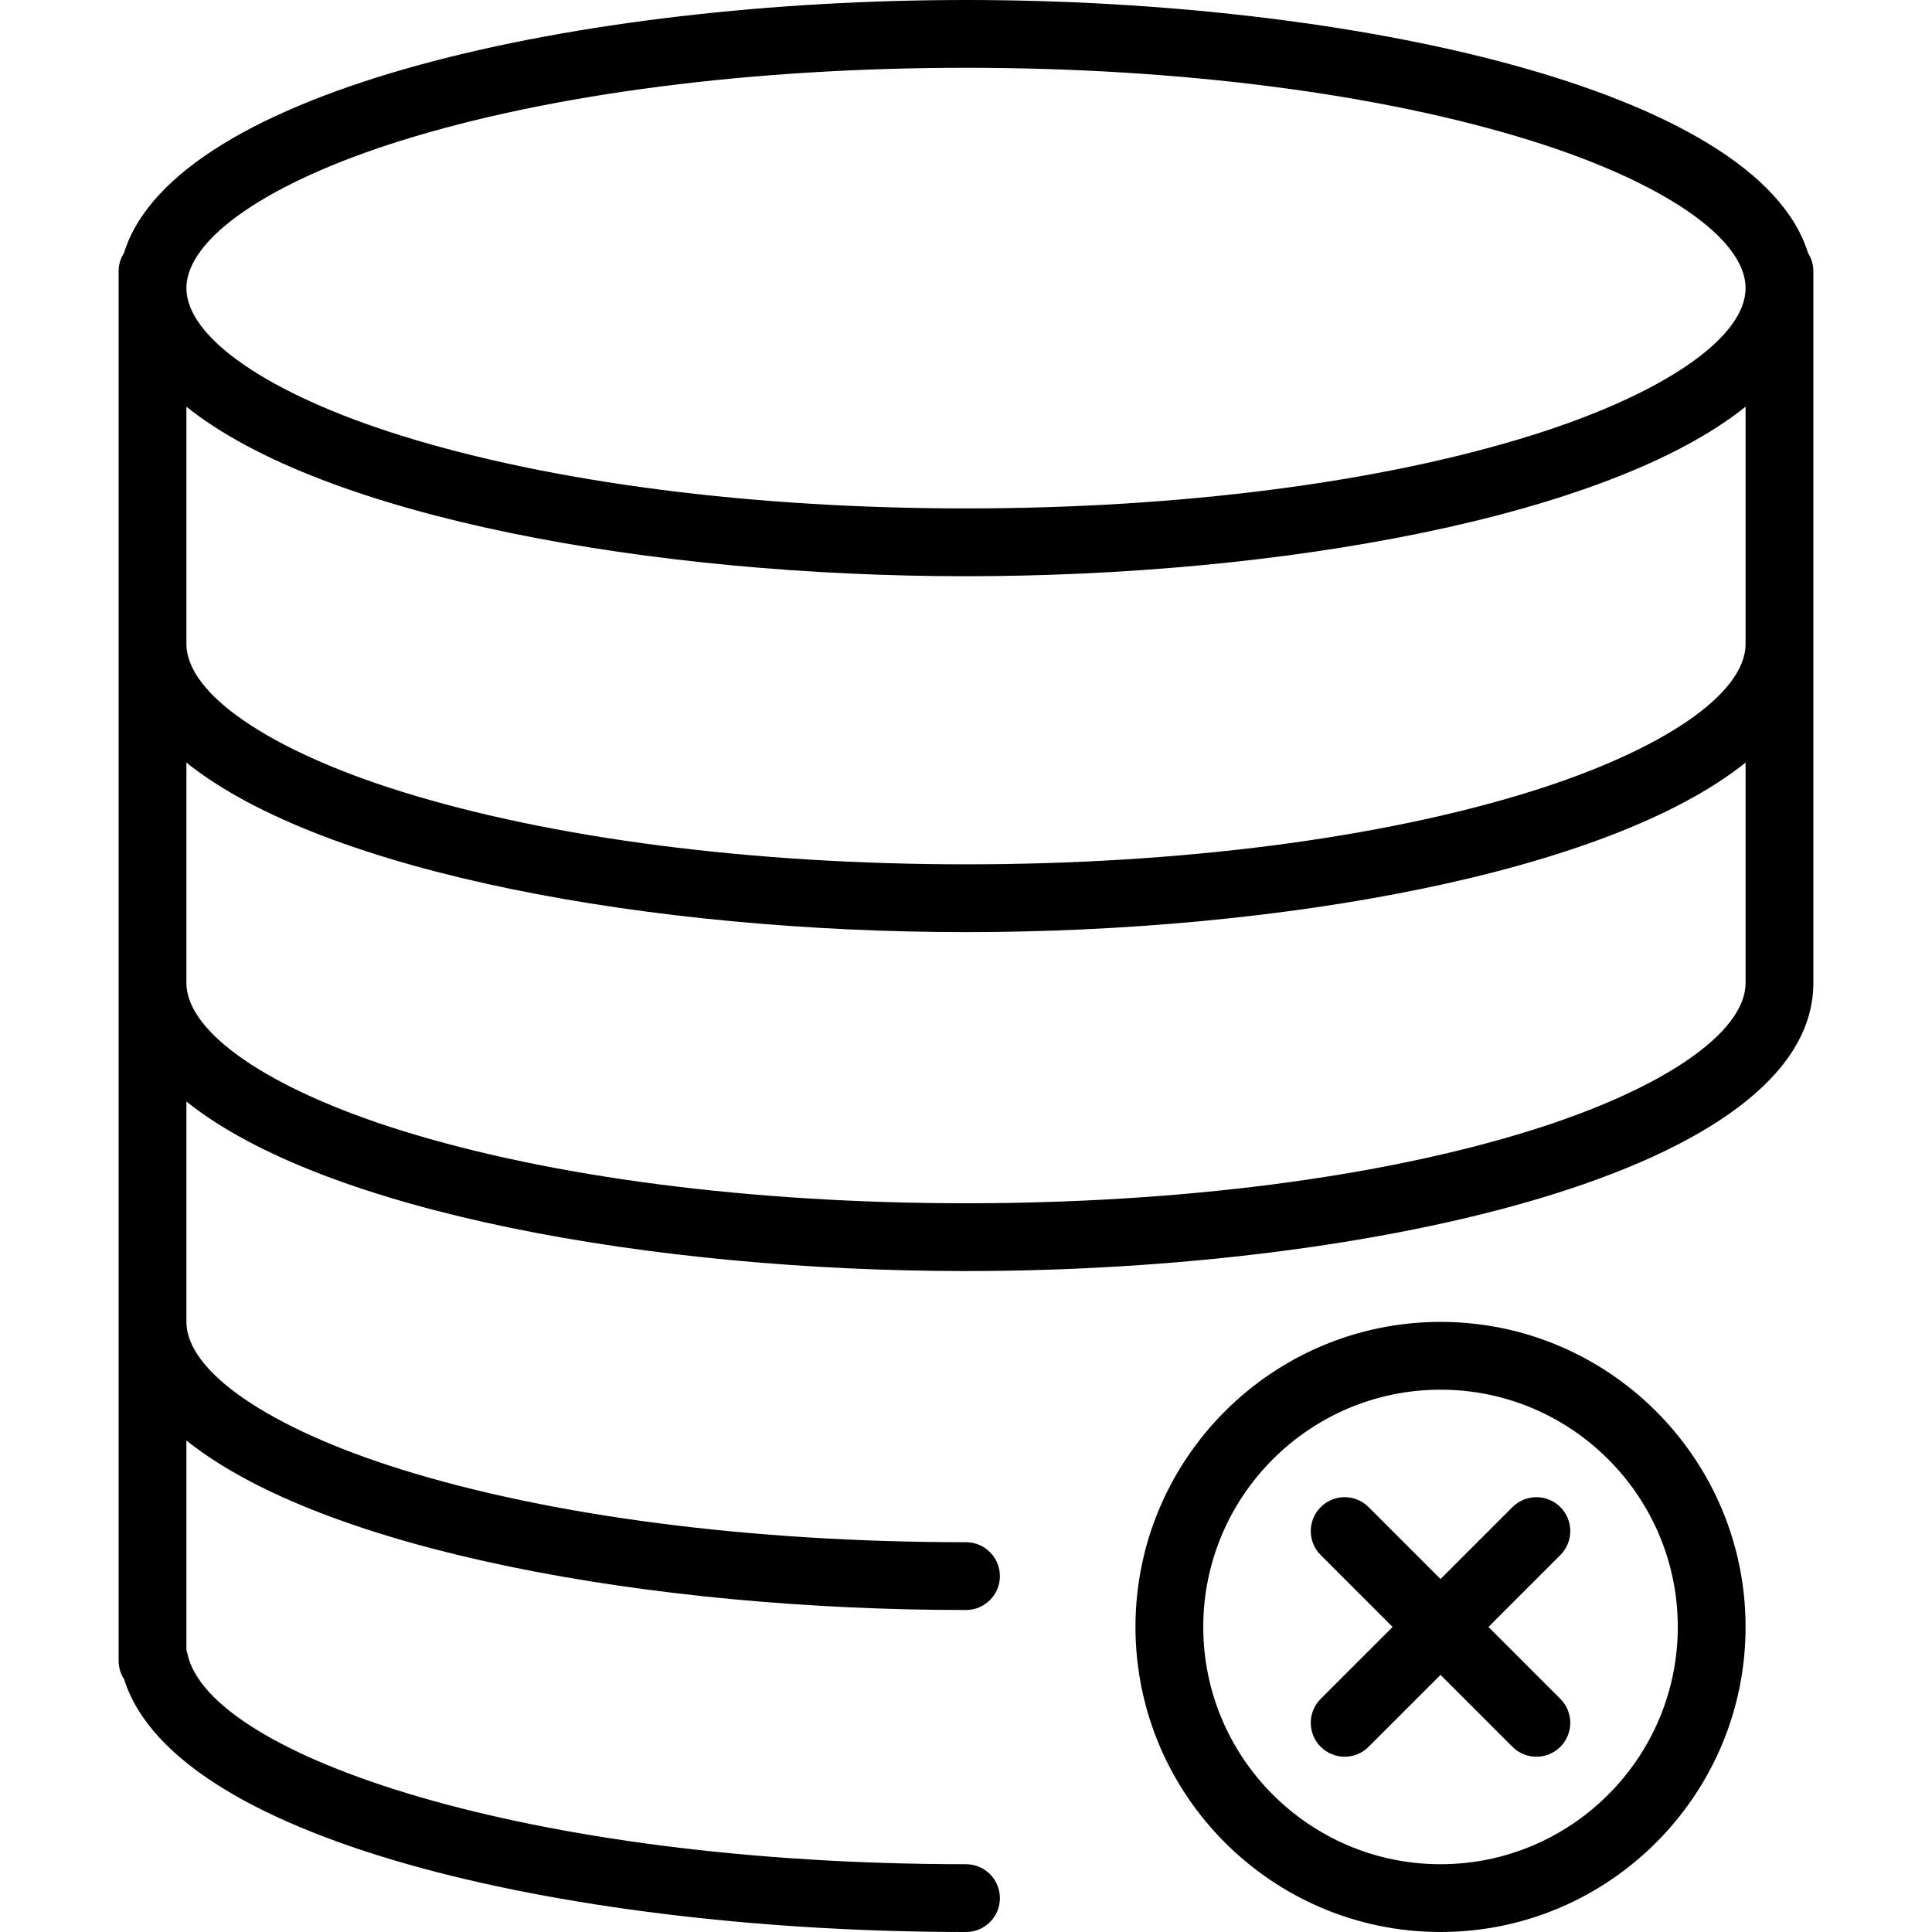 <?xml version="1.0" encoding="iso-8859-1"?>
<!-- Generator: Adobe Illustrator 19.0.0, SVG Export Plug-In . SVG Version: 6.00 Build 0)  -->
<svg version="1.1" id="Layer_1" xmlns="http://www.w3.org/2000/svg" xmlns:xlink="http://www.w3.org/1999/xlink" x="0px" y="0px"
	 viewBox="0 0 512 512" style="enable-background:new 0 0 512 512;" xml:space="preserve">
<g>
	<g>
		<path d="M479.146,67.057C465.68,23.425,357.851,0,256,0S46.32,23.425,32.854,67.057c-0.885,1.392-1.415,3.032-1.415,4.803V440.14
			c0,1.82,0.542,3.513,1.472,4.93C46.759,489.024,154.41,512,256,512c4.961,0,8.982-4.022,8.982-8.982
			c0-4.961-4.022-8.982-8.982-8.982c-116.393,0-200.649-28.825-206.318-55.746c-0.072-0.349-0.167-0.691-0.278-1.022v-55.523
			C86.048,411.111,173.006,426.667,256,426.667c4.961,0,8.982-4.022,8.982-8.982s-4.022-8.982-8.982-8.982
			c-56.7,0-109.884-6.862-149.759-19.322c-35.059-10.956-56.838-25.925-56.838-39.064V291.92
			C86.048,321.286,173.006,336.842,256,336.842c108.862,0,224.561-26.759,224.561-76.351V71.86
			C480.561,70.089,480.031,68.449,479.146,67.057z M462.596,260.491c0,13.138-21.778,28.107-56.838,39.064
			C365.884,312.015,312.7,318.877,256,318.877s-109.884-6.862-149.759-19.322c-35.059-10.956-56.838-25.925-56.838-39.064v-58.395
			C86.048,231.462,173.006,247.018,256,247.018s169.952-15.556,206.596-44.922V260.491z M462.596,170.667
			c0,13.138-21.778,28.107-56.838,39.064C365.884,222.191,312.7,229.053,256,229.053s-109.884-6.862-149.759-19.322
			c-35.059-10.956-56.838-25.925-56.838-39.064V107.78C86.048,137.146,173.006,152.702,256,152.702s169.952-15.556,206.596-44.922
			V170.667z M405.759,115.414C365.884,127.875,312.7,134.737,256,134.737s-109.884-6.862-149.759-19.322
			c-35.059-10.956-56.838-25.925-56.838-39.064s21.778-28.107,56.838-39.064C146.116,24.827,199.3,17.965,256,17.965
			s109.884,6.862,149.759,19.322c35.059,10.956,56.838,25.925,56.838,39.064S440.818,104.458,405.759,115.414z"/>
	</g>
</g>
<g>
	<g>
		<path d="M381.754,350.316c-44.577,0-80.842,36.265-80.842,80.842S337.178,512,381.754,512s80.842-36.265,80.842-80.842
			S426.331,350.316,381.754,350.316z M381.754,494.035c-34.671,0-62.877-28.206-62.877-62.877s28.206-62.877,62.877-62.877
			s62.877,28.206,62.877,62.877S416.426,494.035,381.754,494.035z"/>
	</g>
</g>
<g>
	<g>
		<path d="M394.456,431.158l19.055-19.055c3.509-3.507,3.509-9.195,0-12.702c-3.504-3.509-9.197-3.509-12.702,0l-19.055,19.055
			L362.7,399.401c-3.509-3.509-9.197-3.509-12.702,0c-3.509,3.507-3.509,9.195,0,12.702l19.054,19.055l-19.057,19.057
			c-3.509,3.507-3.509,9.195,0,12.702c1.752,1.754,4.053,2.632,6.351,2.632c2.298,0,4.599-0.877,6.351-2.632l19.057-19.057
			l19.055,19.057c1.754,1.754,4.053,2.632,6.351,2.632s4.599-0.877,6.351-2.632c3.509-3.507,3.509-9.195,0-12.702L394.456,431.158z"
			/>
	</g>
</g>
<g>
</g>
<g>
</g>
<g>
</g>
<g>
</g>
<g>
</g>
<g>
</g>
<g>
</g>
<g>
</g>
<g>
</g>
<g>
</g>
<g>
</g>
<g>
</g>
<g>
</g>
<g>
</g>
<g>
</g>
</svg>
